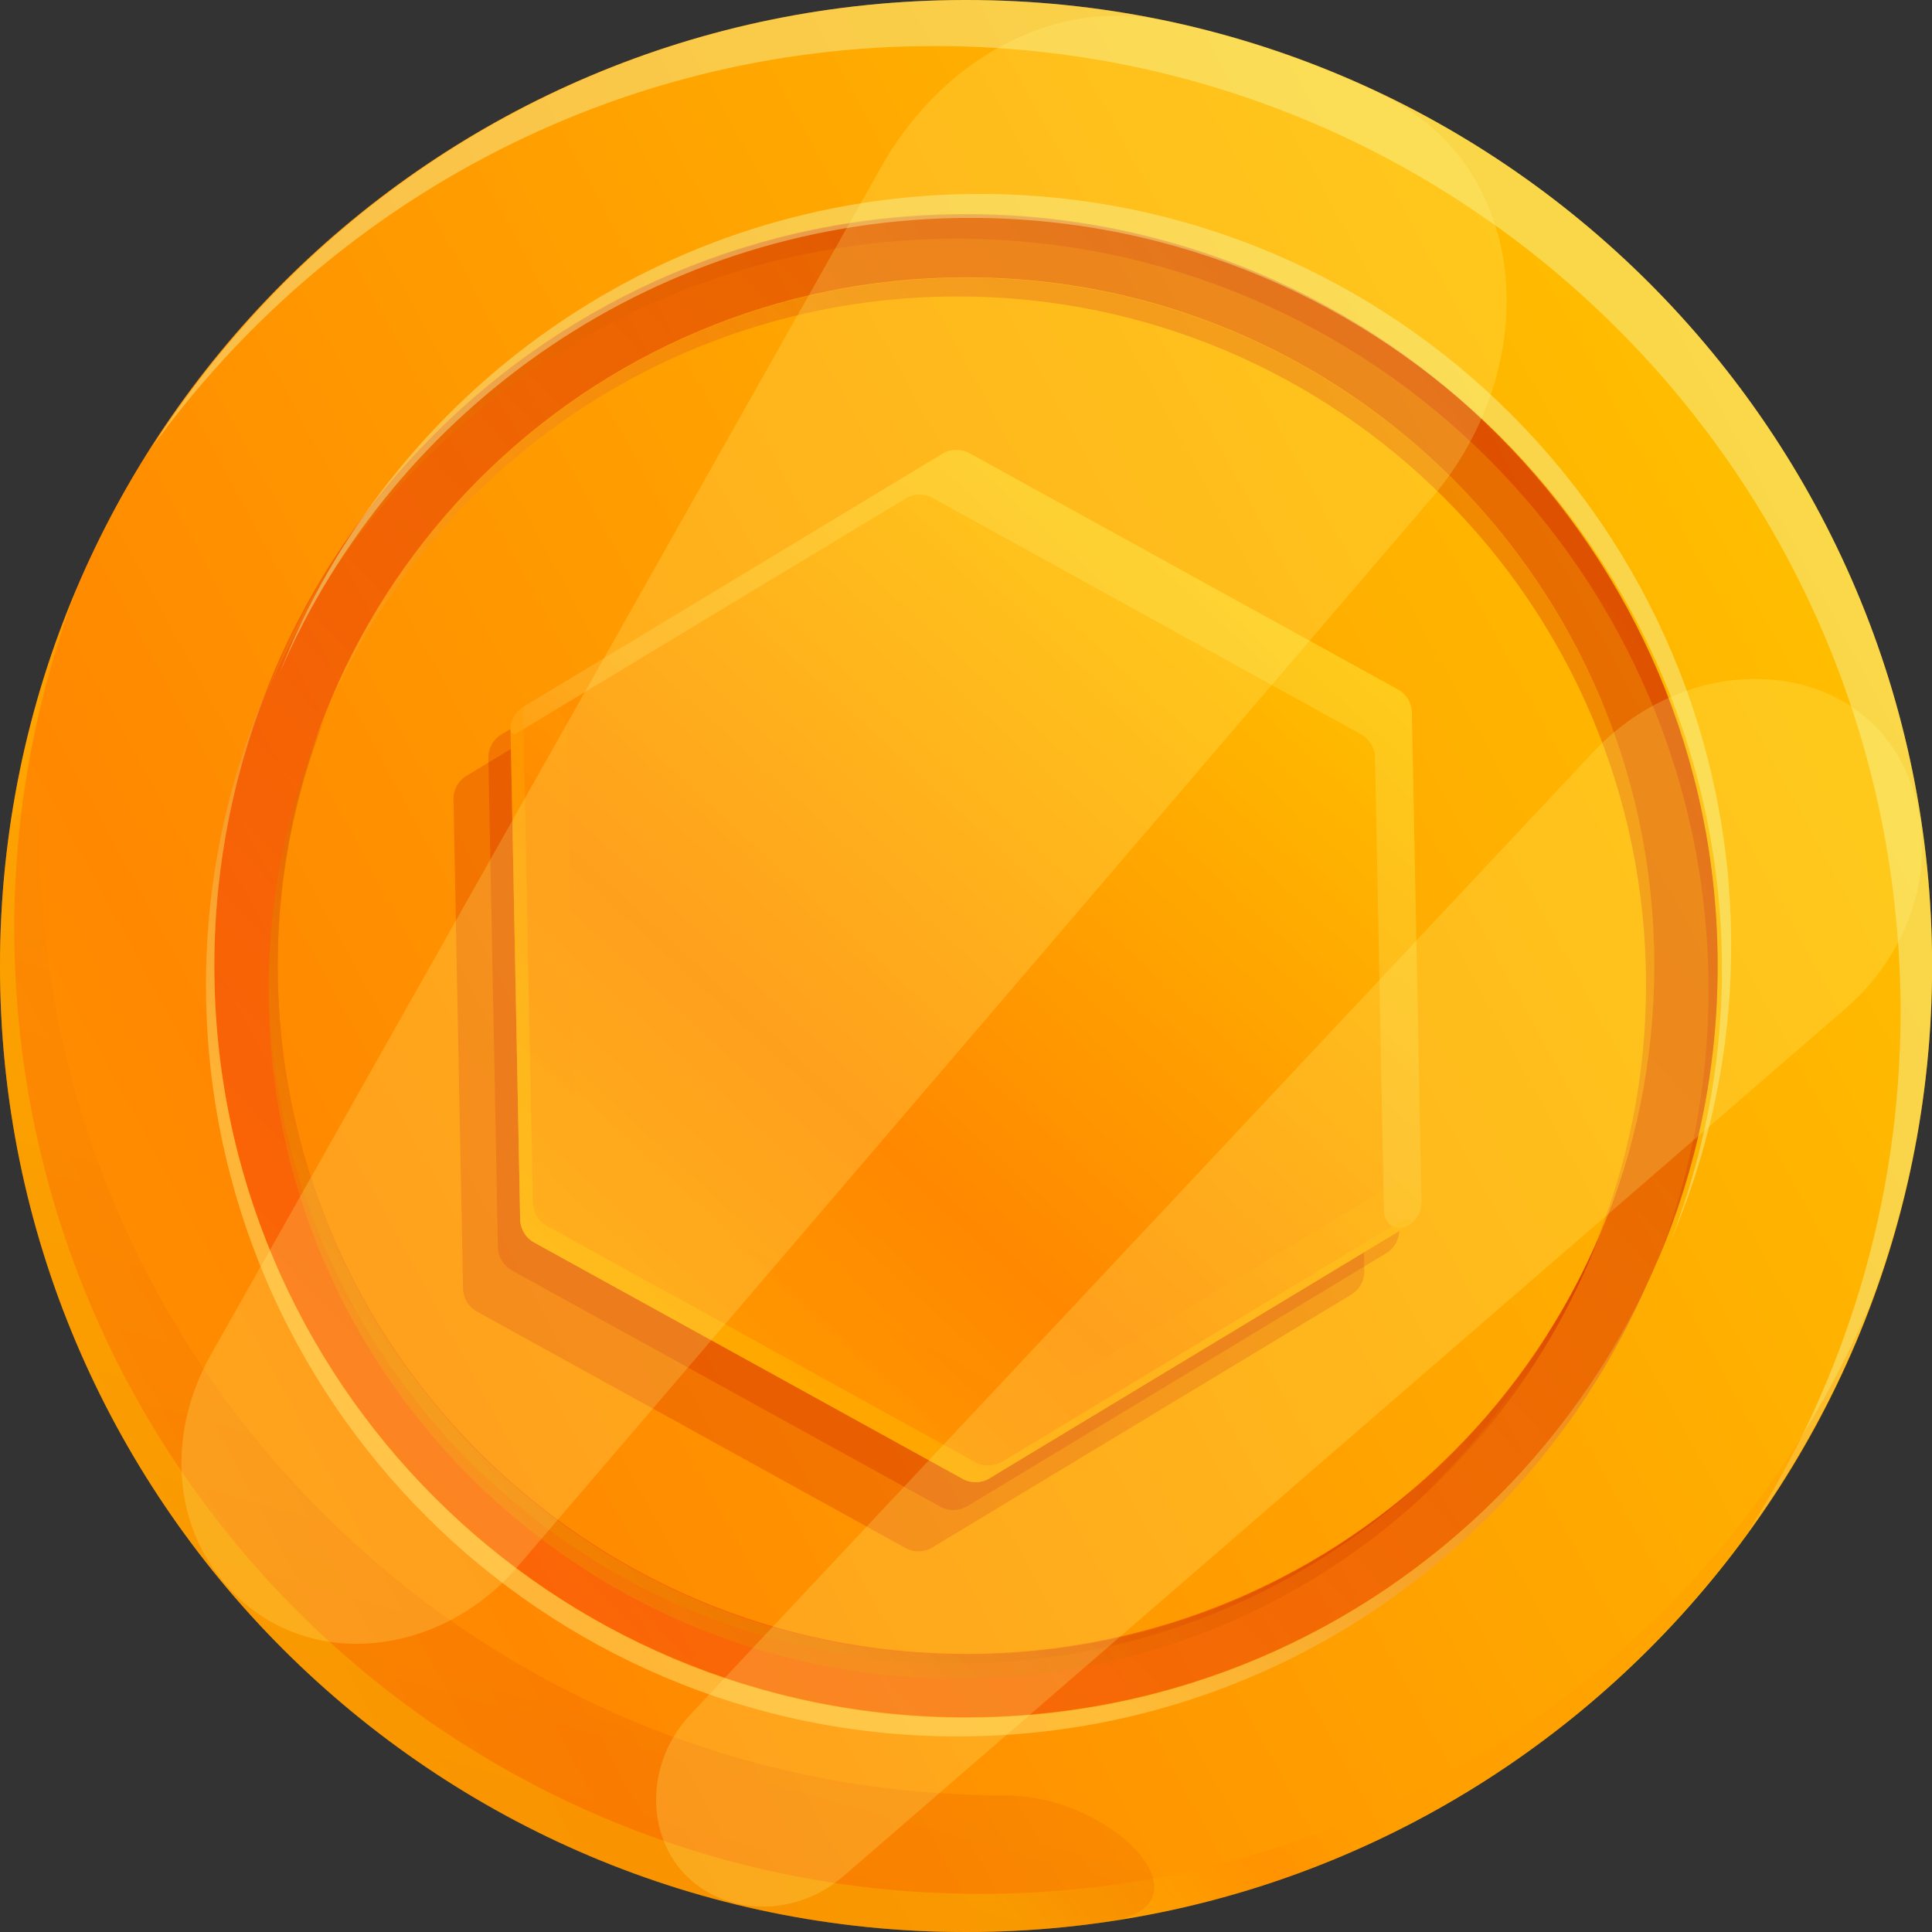<svg width="18" height="18" viewBox="0 0 18 18" fill="none" xmlns="http://www.w3.org/2000/svg">
<rect x="0" y="0" width="18" height="18" fill="#333333" stroke="none"/>
<path d="M9 18C13.971 18 18.001 13.97 18.001 9C18.001 4.029 13.971 0 9 0C4.03 0 0 4.029 0 9C0 13.97 4.03 18 9 18Z" fill="url(#paint0_linear_1841_6700)"/>
<path opacity="0.4" d="M8.707 0.429C13.678 0.429 17.707 4.459 17.707 9.429C17.707 11.211 17.183 12.868 16.289 14.266C17.361 12.785 18.001 10.969 18.001 9C18.001 4.029 13.971 0 9.001 0C5.812 0 3.018 1.662 1.419 4.163C3.054 1.904 5.705 0.429 8.707 0.429Z" fill="#F4FFB8"/>
<path opacity="0.4" d="M9.134 17.645C4.163 17.645 0.133 13.616 0.133 8.645C0.133 7.526 0.347 6.459 0.721 5.47C0.258 6.554 0 7.747 0 9.001C0 13.971 4.03 18.001 9 18.001C12.851 18.001 16.128 15.577 17.413 12.176C16.04 15.391 12.851 17.645 9.134 17.645Z" fill="url(#paint1_linear_1841_6700)"/>
<path opacity="0.1" d="M9.366 16.727C4.395 16.727 0.366 12.698 0.366 7.727C0.366 7.562 0.125 7.517 0.1 7.68C0.035 8.111 0 8.551 0 9C0 13.971 4.03 18 9 18C9.451 18 9.895 17.967 10.328 17.903C11.331 17.755 10.381 16.727 9.366 16.727Z" fill="url(#paint2_linear_1841_6700)"/>
<path opacity="0.4" d="M9 1.994C5.132 1.994 1.997 5.129 1.997 8.996C1.997 12.864 5.132 15.999 9 15.999C12.868 15.999 16.003 12.864 16.003 8.996C16.003 5.129 12.868 1.994 9 1.994ZM9 15.409C5.458 15.409 2.587 12.538 2.587 8.996C2.587 5.455 5.458 2.584 9 2.584C12.542 2.584 15.413 5.455 15.413 8.996C15.413 12.538 12.542 15.409 9 15.409Z" fill="url(#paint3_linear_1841_6700)"/>
<path opacity="0.4" d="M8.915 2.224C12.783 2.224 15.918 5.359 15.918 9.226C15.918 10.122 15.744 10.975 15.437 11.763C15.801 10.916 16.003 9.984 16.003 9.003C16.003 5.136 12.868 2.001 9.001 2.001C6.029 2.001 3.495 3.855 2.479 6.467C3.55 3.972 6.028 2.224 8.915 2.224Z" fill="url(#paint4_linear_1841_6700)"/>
<path opacity="0.4" d="M2.502 9.227C2.502 12.768 5.373 15.639 8.915 15.639C11.643 15.639 13.966 13.934 14.894 11.533C13.912 13.817 11.644 15.417 9.001 15.417C5.459 15.417 2.587 12.546 2.587 9.004C2.587 8.189 2.745 7.414 3.022 6.697C2.688 7.473 2.502 8.328 2.502 9.227Z" fill="url(#paint5_linear_1841_6700)"/>
<path opacity="0.4" d="M2.504 9.193C2.562 12.685 5.406 15.498 8.912 15.498C10.59 15.498 12.116 14.852 13.258 13.796C12.126 14.803 10.636 15.417 9.001 15.417C5.459 15.417 2.588 12.546 2.588 9.004C2.588 8.189 2.745 7.414 3.022 6.697C2.693 7.464 2.509 8.307 2.504 9.193Z" fill="url(#paint6_linear_1841_6700)"/>
<path opacity="0.4" d="M14.428 12.415C14.113 12.983 13.715 13.499 13.249 13.944C13.967 13.283 14.536 12.461 14.894 11.533C14.762 11.841 14.605 12.135 14.428 12.415Z" fill="url(#paint7_linear_1841_6700)"/>
<path opacity="0.4" d="M9.04 2.03C12.908 2.03 16.043 5.166 16.043 9.033C16.043 9.929 15.869 10.782 15.562 11.569C15.926 10.722 16.129 9.79 16.129 8.81C16.129 4.943 12.993 1.807 9.126 1.807C6.154 1.807 3.62 3.662 2.604 6.274C3.675 3.779 6.153 2.03 9.04 2.03Z" fill="#F4FFB8"/>
<g opacity="0.6">
<path opacity="0.4" d="M15.414 9C15.414 5.458 12.543 2.587 9.001 2.587C6.325 2.587 4.033 4.227 3.072 6.556C4.074 4.321 6.314 2.762 8.923 2.762C12.464 2.762 15.336 5.633 15.336 9.175C15.336 10.04 15.162 10.865 14.851 11.618C15.21 10.818 15.414 9.934 15.414 9Z" fill="url(#paint8_linear_1841_6700)"/>
</g>
<path opacity="0.5" d="M9 16.003C5.132 16.003 1.997 12.868 1.997 9C1.997 8.053 2.187 7.151 2.528 6.327C2.14 7.198 1.919 8.16 1.919 9.175C1.919 13.042 5.054 16.178 8.922 16.178C11.842 16.178 14.343 14.389 15.394 11.848C14.302 14.295 11.853 16.003 9 16.003Z" fill="url(#paint9_linear_1841_6700)"/>
<path opacity="0.2" d="M12.492 7.068L8.5 4.866C8.421 4.823 8.326 4.825 8.249 4.871L4.346 7.228C4.269 7.274 4.223 7.358 4.225 7.447L4.314 12.006C4.316 12.095 4.365 12.177 4.444 12.22L8.436 14.422C8.515 14.466 8.61 14.464 8.687 14.417L12.59 12.061C12.667 12.014 12.713 11.931 12.711 11.841L12.622 7.283C12.62 7.193 12.571 7.111 12.492 7.068Z" fill="url(#paint10_linear_1841_6700)"/>
<path opacity="0.2" d="M12.818 6.684L8.825 4.482C8.747 4.438 8.651 4.44 8.574 4.487L4.671 6.843C4.594 6.889 4.548 6.973 4.55 7.063L4.639 11.621C4.641 11.711 4.69 11.793 4.769 11.836L8.761 14.038C8.84 14.081 8.935 14.079 9.012 14.033L12.915 11.676C12.992 11.63 13.038 11.546 13.037 11.457L12.947 6.898C12.945 6.809 12.896 6.727 12.818 6.684Z" fill="url(#paint11_linear_1841_6700)"/>
<path d="M13.025 6.424L9.032 4.222C8.954 4.179 8.858 4.181 8.781 4.227L4.878 6.584C4.801 6.63 4.755 6.714 4.757 6.803L4.846 11.362C4.848 11.451 4.897 11.533 4.976 11.576L8.968 13.778C9.047 13.822 9.143 13.82 9.219 13.773L13.123 11.417C13.199 11.37 13.245 11.287 13.244 11.197L13.154 6.639C13.152 6.549 13.103 6.467 13.025 6.424Z" fill="url(#paint12_linear_1841_6700)"/>
<path opacity="0.2" d="M13.154 6.639C13.152 6.549 13.103 6.467 13.025 6.424L9.032 4.222C8.954 4.179 8.858 4.181 8.781 4.227L4.878 6.584C4.801 6.63 4.755 6.714 4.757 6.803C4.757 6.831 4.788 6.848 4.811 6.833L8.438 4.644C8.514 4.598 8.61 4.596 8.688 4.639L12.681 6.841C12.759 6.884 12.809 6.966 12.811 7.056L12.894 11.291C12.896 11.407 13.023 11.477 13.123 11.417C13.199 11.37 13.245 11.287 13.244 11.197L13.154 6.639Z" fill="#FDFF8B"/>
<path opacity="0.4" d="M9.338 13.618C9.261 13.664 9.165 13.666 9.087 13.623L5.094 11.421C5.016 11.378 4.966 11.296 4.965 11.206L4.875 6.648C4.875 6.628 4.881 6.61 4.888 6.591C4.89 6.585 4.883 6.58 4.878 6.584C4.801 6.63 4.755 6.714 4.757 6.803L4.846 11.362C4.848 11.451 4.897 11.533 4.976 11.576L8.968 13.778C9.047 13.822 9.143 13.82 9.219 13.773L13.123 11.417C13.178 11.383 13.124 11.332 13.069 11.365L9.338 13.618Z" fill="url(#paint13_linear_1841_6700)"/>
<path opacity="0.2" d="M9.73 12.996C9.653 13.043 9.558 13.044 9.479 13.001L5.487 10.799C5.408 10.756 5.359 10.674 5.357 10.585L5.283 6.807C5.279 6.602 5.054 6.477 4.878 6.584C4.801 6.63 4.755 6.714 4.757 6.803L4.846 11.362C4.848 11.451 4.897 11.533 4.976 11.576L8.968 13.778C9.047 13.822 9.143 13.82 9.219 13.773L13.123 11.417C13.199 11.37 13.245 11.287 13.244 11.197C13.241 11.056 13.086 10.97 12.965 11.043L9.73 12.996Z" fill="url(#paint14_linear_1841_6700)"/>
<g opacity="0.2">
<path d="M17.195 9.396C17.696 8.963 17.988 8.298 17.89 7.643C17.668 6.153 15.875 5.907 14.845 7.005L6.434 15.972C5.873 16.571 6.065 17.54 6.862 17.734C7.213 17.82 7.585 17.716 7.858 17.48L17.195 9.396Z" fill="#FDFF8B"/>
<path d="M10.844 0.192C9.775 -0.031 8.753 0.594 8.216 1.545L1.96 12.63C1.582 13.3 1.584 14.139 2.076 14.732C2.794 15.599 4.09 15.453 4.822 14.597L13.338 4.641C14.376 3.428 14.294 1.555 12.852 0.869C12.22 0.568 11.547 0.339 10.844 0.192Z" fill="#FDFF8B"/>
</g>
<defs>
<linearGradient id="paint0_linear_1841_6700" x1="-3.451" y1="15.765" x2="20.234" y2="2.896" gradientUnits="userSpaceOnUse">
<stop stop-color="#FF9D00"/>
<stop offset="0.282" stop-color="#FF8800"/>
<stop offset="1" stop-color="#FFCC00"/>
</linearGradient>
<linearGradient id="paint1_linear_1841_6700" x1="7.608" y1="10.797" x2="5.24" y2="12.707" gradientUnits="userSpaceOnUse">
<stop stop-color="#FF9D00"/>
<stop offset="0.282" stop-color="#FF8800"/>
<stop offset="1" stop-color="#FFCC00"/>
</linearGradient>
<linearGradient id="paint2_linear_1841_6700" x1="6.464" y1="17.998" x2="9.439" y2="7.459" gradientUnits="userSpaceOnUse">
<stop stop-color="#C40000"/>
<stop offset="1" stop-color="#FFB417"/>
</linearGradient>
<linearGradient id="paint3_linear_1841_6700" x1="12.449" y1="5.696" x2="2.384" y2="15.328" gradientUnits="userSpaceOnUse">
<stop stop-color="#C40000"/>
<stop offset="1" stop-color="#FF3A17"/>
</linearGradient>
<linearGradient id="paint4_linear_1841_6700" x1="16.838" y1="2.157" x2="1.975" y2="14.155" gradientUnits="userSpaceOnUse">
<stop stop-color="#C40000"/>
<stop offset="1" stop-color="#FFCC00"/>
</linearGradient>
<linearGradient id="paint5_linear_1841_6700" x1="14.063" y1="5.547" x2="0.431" y2="16.551" gradientUnits="userSpaceOnUse">
<stop stop-color="#C40000"/>
<stop offset="1" stop-color="#FFCC00"/>
</linearGradient>
<linearGradient id="paint6_linear_1841_6700" x1="11.231" y1="7.761" x2="1.543" y2="15.581" gradientUnits="userSpaceOnUse">
<stop stop-color="#C40000"/>
<stop offset="1" stop-color="#FFCC00"/>
</linearGradient>
<linearGradient id="paint7_linear_1841_6700" x1="15.863" y1="11.293" x2="11.901" y2="14.491" gradientUnits="userSpaceOnUse">
<stop stop-color="#C40000"/>
<stop offset="1" stop-color="#FFCC00"/>
</linearGradient>
<linearGradient id="paint8_linear_1841_6700" x1="12.434" y1="5.386" x2="5.961" y2="11.58" gradientUnits="userSpaceOnUse">
<stop stop-color="#C40000"/>
<stop offset="1" stop-color="#FFE16E"/>
</linearGradient>
<linearGradient id="paint9_linear_1841_6700" x1="11.955" y1="4.832" x2="6.271" y2="13.161" gradientUnits="userSpaceOnUse">
<stop stop-color="#C40000"/>
<stop offset="1" stop-color="#FFE16E"/>
</linearGradient>
<linearGradient id="paint10_linear_1841_6700" x1="7.705" y1="10.593" x2="-0.308" y2="20.56" gradientUnits="userSpaceOnUse">
<stop offset="0.512" stop-color="#C40000"/>
<stop offset="1" stop-color="#FF3A17"/>
</linearGradient>
<linearGradient id="paint11_linear_1841_6700" x1="5.476" y1="12.853" x2="13.036" y2="4.662" gradientUnits="userSpaceOnUse">
<stop offset="0.512" stop-color="#C40000"/>
<stop offset="1" stop-color="#FF3A17"/>
</linearGradient>
<linearGradient id="paint12_linear_1841_6700" x1="5.684" y1="12.594" x2="13.243" y2="4.403" gradientUnits="userSpaceOnUse">
<stop stop-color="#FF9D00"/>
<stop offset="0.282" stop-color="#FF8800"/>
<stop offset="1" stop-color="#FFCC00"/>
</linearGradient>
<linearGradient id="paint13_linear_1841_6700" x1="10.338" y1="6.016" x2="8.192" y2="10.79" gradientUnits="userSpaceOnUse">
<stop stop-color="#FF9D00"/>
<stop offset="0.282" stop-color="#FF8800"/>
<stop offset="1" stop-color="#FFCC00"/>
</linearGradient>
<linearGradient id="paint14_linear_1841_6700" x1="5.743" y1="12.529" x2="10.742" y2="7.113" gradientUnits="userSpaceOnUse">
<stop stop-color="#FF9D00"/>
<stop offset="0.282" stop-color="#FF8800"/>
<stop offset="1" stop-color="#FFCC00"/>
</linearGradient>
</defs>
</svg>
